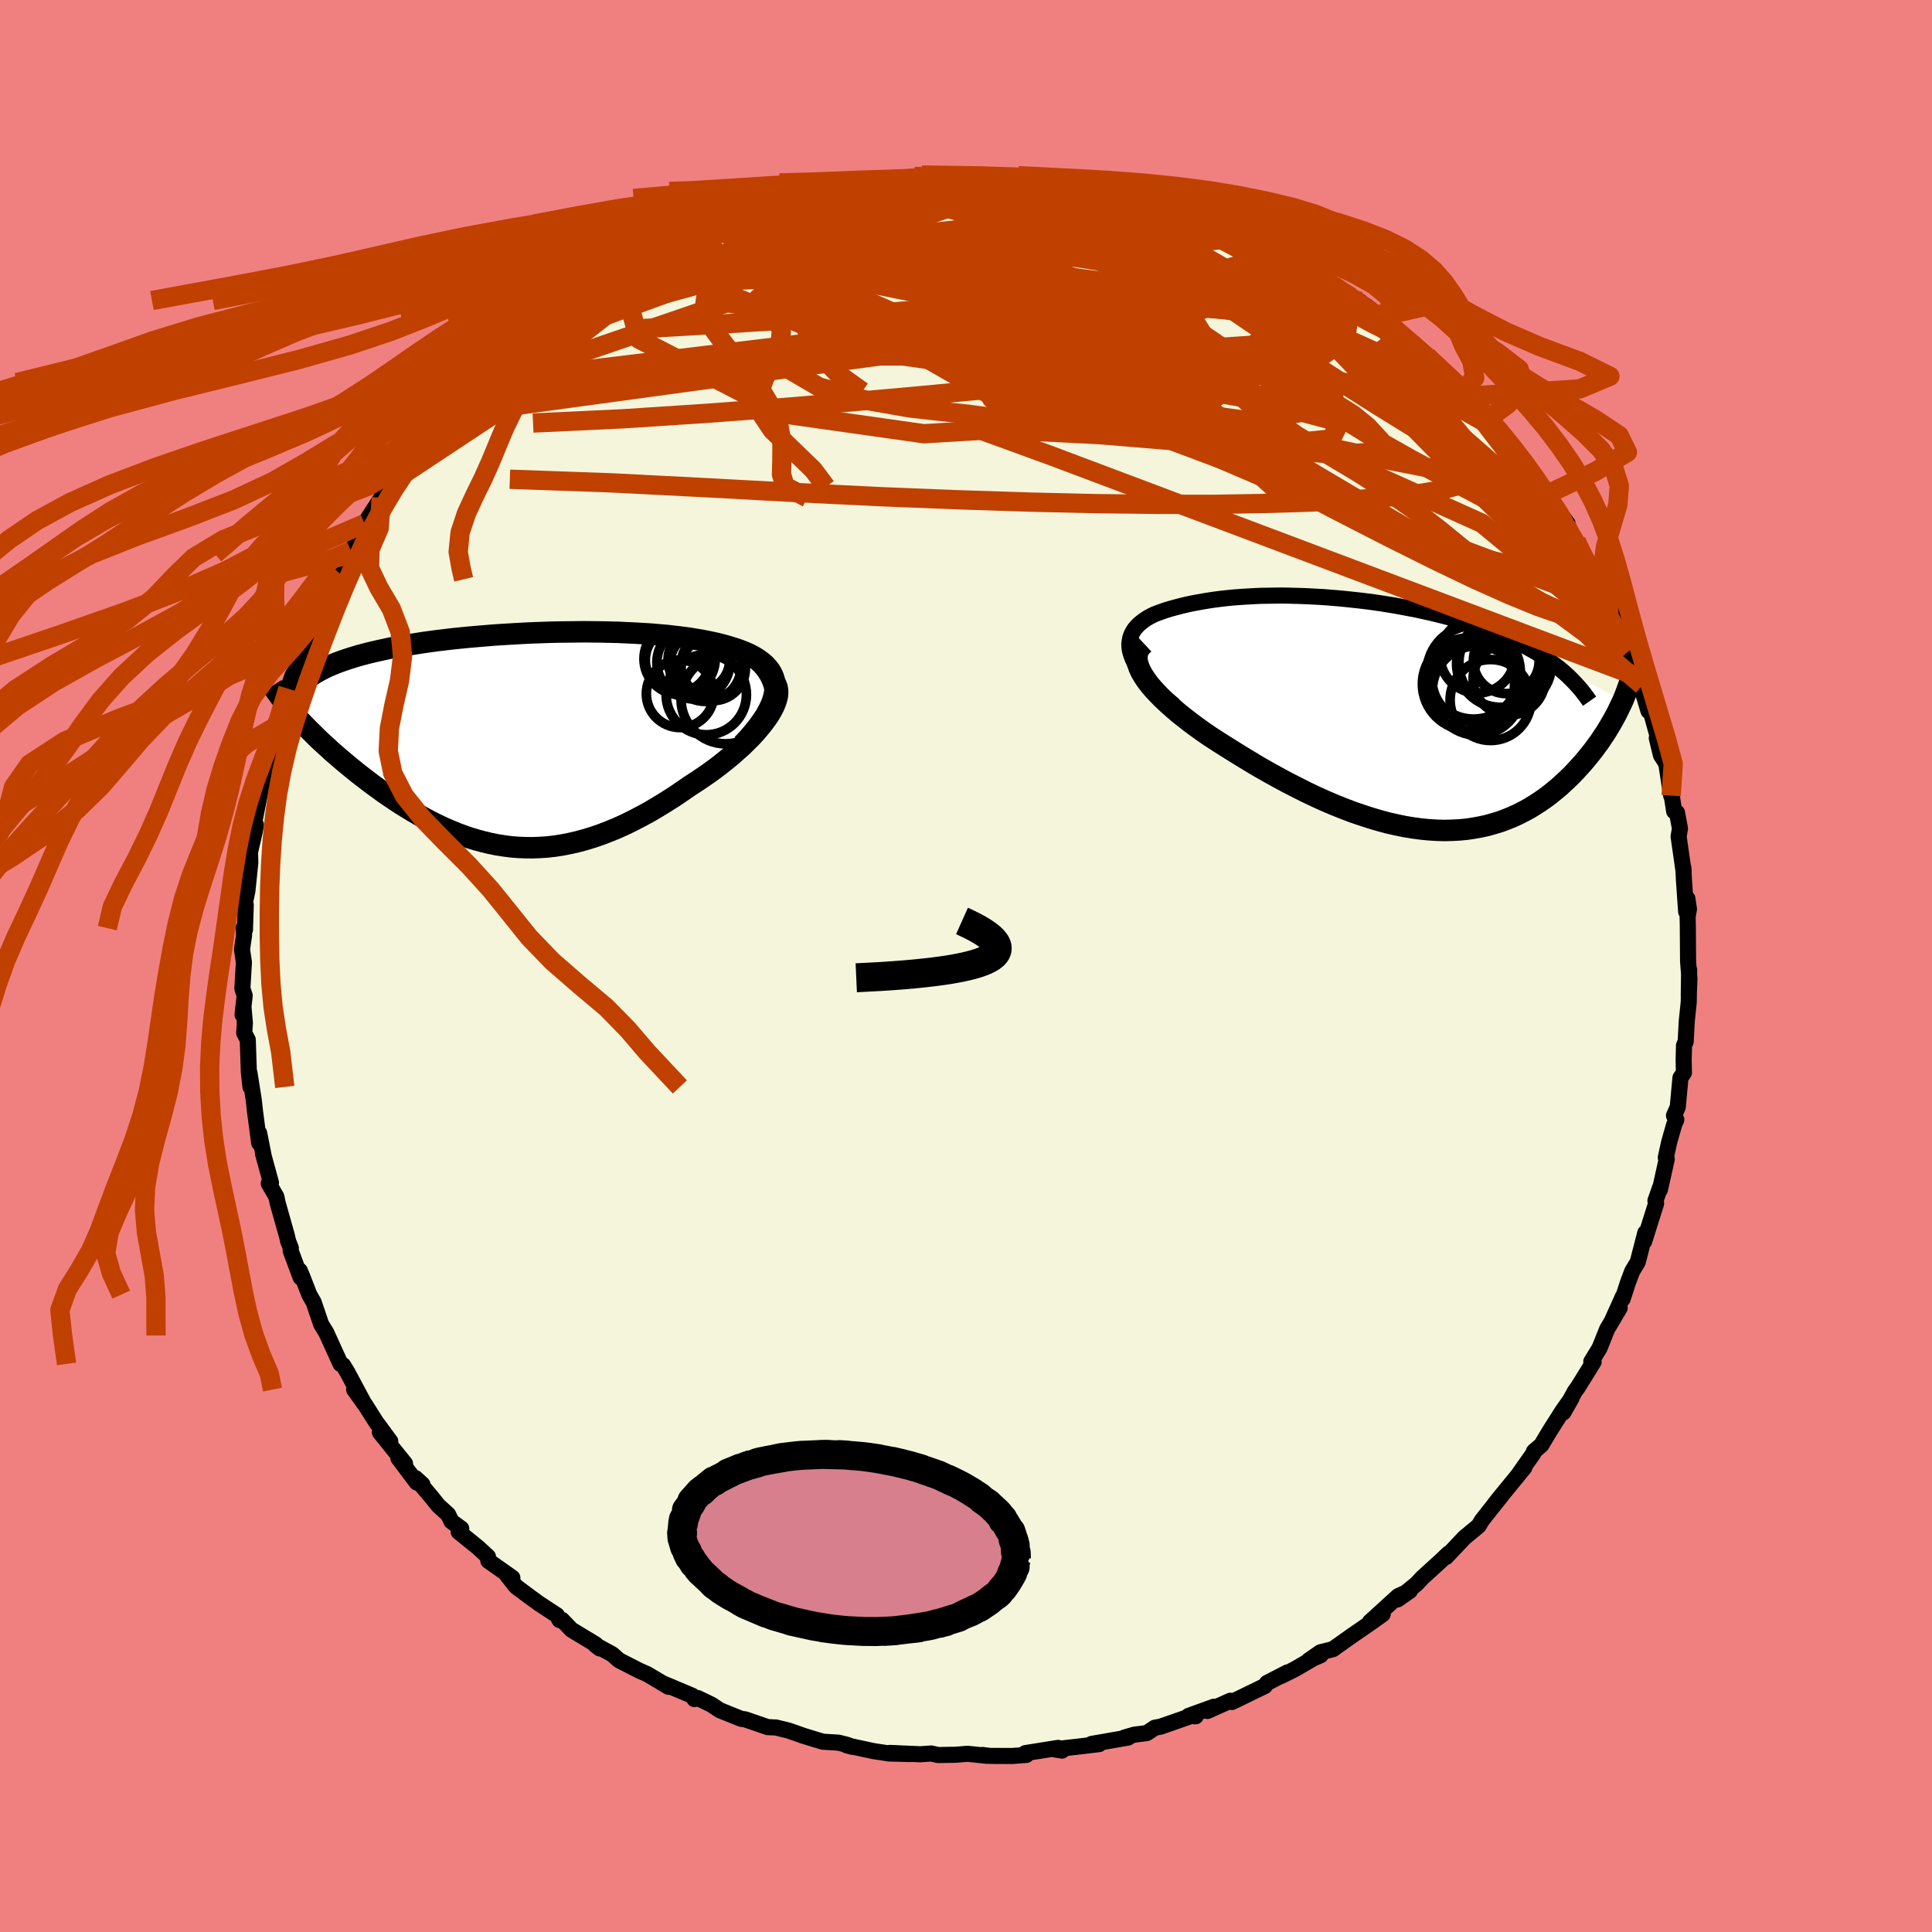 <svg xmlns="http://www.w3.org/2000/svg" width="500" height="500" viewBox="-100 -100 200 200"><defs><clipPath id="c"><path d="m26.02-4.86.03-.41-.02-.39-.06-.37-.11-.36-.15-.33-.19-.32-.23-.29-.26-.29-.3-.26-.33-.25-.36-.24-.39-.22-.42-.21-.45-.19-.47-.18-.56-.19-.58-.18-.62-.17-.64-.16-.66-.14-.69-.14-.71-.12-.73-.12-.75-.1-.77-.09-.78-.09-.81-.07-.81-.07-.83-.05-.84-.05-.85-.04-.86-.04-.87-.02-.87-.02-.88-.01-.88-.01-.89.01-.89.01-.88.01-.89.02-.88.03-.88.03-.87.04-.87.05-.86.05-.86.05-.84.06-.83.07-.83.07-.81.07-.8.08-.78.08-.77.09-.75.09-.74.1-.73.1-.7.11-.69.11-.67.11-.65.11-.63.12-.61.13-.6.13-.57.13-.55.13-.54.14-.52.14-.5.15-.48.15-.46.15-.45.16-.43.16-.41.17-.39.16-.38.18-.35.18-.34.18-.32.18-.29.19-1.72 4.21.31.35.33.35.34.35.35.36.37.36.37.37.39.38.4.37.42.38.42.39.44.38.45.39.46.39.47.39.48.39.49.4.51.39.52.4.53.4.55.4.55.4.57.39.58.39.59.39.6.37.61.37.62.36.63.35.63.34.65.32.65.31.67.29.67.28.67.25.69.24.7.21.7.19.71.17.72.15.72.11.74.1.74.06.74.03.76.01.76-.03.77-.05.78-.09.78-.12.8-.16.79-.18.81-.22.81-.25.82-.28.82-.32.83-.34.84-.38.83-.41.84-.44.85-.46.84-.5.85-.52.85-.54.84-.57.84-.58.65-.42.64-.43.62-.43.62-.45.59-.45.59-.47.56-.46.54-.48.53-.47.49-.48.48-.48.44-.48.41-.48.38-.47.34-.46"/></clipPath><clipPath id="b"><path d="m-25.83-6.06-.11-.39-.06-.38-.01-.36.04-.34.07-.33.11-.3.15-.29.18-.28.22-.26.24-.24.28-.23.3-.22.32-.21.35-.19.37-.18.51-.19.53-.19.55-.17.55-.15.57-.15.58-.14.6-.13.6-.11.61-.11.62-.1.63-.09.64-.08.65-.07.65-.06.67-.05.67-.04.68-.04.68-.03.69-.01.7-.01.71-.01.71.01.72.02.72.02.73.03.73.04.74.04.74.06.75.06.74.07.75.08.75.08.75.09.76.1.75.11.75.12.74.12.75.14.74.14.73.14.73.16.72.16.71.17.71.18.7.18.68.19.67.2.66.21.65.21.63.22.62.23.61.23.59.24.59.25.57.26.56.27.55.27.53.29.52.29.5.29.49.31.47.31.46.33.44.33 6.96 3.62-.19.41-.2.41-.2.42-.23.43-.23.42-.25.43-.26.44-.27.43-.29.43-.29.44-.32.43-.32.44-.34.43-.35.43-.36.43-.38.42-.39.43-.41.43-.43.42-.44.41-.45.41-.48.4-.48.39-.51.38-.52.36-.54.35-.55.34-.57.31-.59.3-.61.28-.62.25-.64.24-.66.2-.67.19-.69.15-.71.13-.73.11-.74.07-.76.04-.78.02-.79-.02-.81-.05-.82-.08-.84-.11-.85-.14-.87-.18-.89-.2-.89-.24-.91-.27-.92-.3-.94-.32-.94-.36-.95-.38-.96-.41-.97-.44-.97-.46-.97-.49-.98-.5-.98-.53-.98-.54-.98-.56-.97-.58-.97-.59-.95-.59-.75-.47-.74-.47-.72-.47-.7-.48-.68-.49-.66-.49-.63-.49-.61-.49-.58-.5-.55-.49-.51-.48-.48-.49-.44-.47-.4-.47-.35-.47"/></clipPath><filter id="a"><feTurbulence baseFrequency=".05" numOctaves="3" result="noise" type="noise"/><feDisplacementMap in="SourceGraphic" in2="noise" scale="2"/></filter></defs><rect width="100%" height="100%" x="-100" y="-100" fill="#F08080"/><path fill="beige" stroke="#000" stroke-linejoin="round" stroke-width="1.667" d="m74.89 1.33-.07 1.72.04-2.66-.04 3.32-.21 2.05-.11 2.08-.17.36-.04 1.48.03 1.37-.36.52-.28 3.04-.39.87.18.39.06.04-.22.51-.53 1.86-.34 1.56.1.15-.7 3.15.02-.23-.49 1.39.07.28-1.24 3.94.12-.9-.78 3.02-.58.97-.44 1.17-.54 1.67.02-.22-1.09 2.41.76-1.24-1.3 2.19-.78 1.95-.86 1.41.24.03-1.65 2.66-.28.38-1.2 2.2.84-1.48-.94 1.33-1.34 2.11-.84 1.41-.76.65-.08.24-1.46 2.07.54-.63-2.71 3.31-.46.6.84-1.05-1.43 1.8-.65.83-.33.55-1.45 1.2-1.91 2.02.25-.36-.82.78-1.87 1.7-.63.67-1.95 1.6 1.27-.89-1.21.55-2.93 2.67 1.33-.81-.95.69-2.42 1.67-1.78 1.27-1.29.32-1.2.83 1.21-.52.07-.15-2.79 1.62-1.35.67.63-.36-2.11 1.09-.23.32-3.4 1.65-.16-.13-2.38 1.06.67-.44-2.62.95.74.04-.16-.14-3.47 1.21-.6.11-.84.56-1.27.16-1.04.3h.39l-3.79.66.78.02-1.92.23-2.71.31.79.13-.4-.28-3.39.54.1.19-1.49.11-2.3-.01-.76-.1.45.09-2-.21-1.17.1-1.88.03-.7-.16-1.13.08-3.17-.14 2.13.12-2.19-.06-1.59-.24-2.79-.6.62.16-.64-.23-.84-.21-1.63-.1-2.06-.63-.58-.21-.92-.32-1.28-.31-.86-.04-2.32-.8-.43-.06-1.84-.74-.4-.17-.84-.56-1.41-.68-.34.11-.23-.35-3.09-1.3.64.38-2.2-1.31-.86-.38-2.07-1.06-.7-.62-1.74-.95.45.35-.43-.43-2.5-1.51-.98-1.02-.25.02-.28-.5-1.83-1.2-.99-.72-1.41-1.05-.92-1.16.54.25-2.49-1.76-.04-.43-1.02-.94-2.01-1.63.27-.33-1.01-.74-.35-.72-1.04-.95-.66-.83-1.68-1.99.72.66-.59-.2-1.9-2.53.69.57-2.61-3.24 1.08.93-1.48-2.01-1.12-1.77-1.14-1.57 1.04 1.45-1.74-3.25-.44-.72-.27-.14-1.34-2.94-.14-.31-.52-.84-.78-2.29-.45-.79-.74-1.9-.25-.59.09.71-1.03-2.76.02-.28-.27-.68-.15-.63-.95-3.37-.13-.63-.79-1.38.23-.08-.82-2.99.07.24-.47-2.38v1.02l-.42-3.18-.14-1.27-.45-2.83.11 1.48-.17-1.54-.11-3.34-.37-.71.07-1.01-.15-1.72-.09.84.22-1.98-.24-.72.16-2.72-.2-1.34.22-1.48-.06-.72.15.17.08-2.58-.15.09.32-1.53.3-2.92-.03-1.1.48-2.07.14-.76-.49.76.4-1.46.56-2.85.47-1.98.03-.6.35-1.15.2-.34-.16-.3.53-1.52.32-.83.84-3.1.26-.72.49-1.42.71-1.07.4-1.31.63-2.07.66-1.05.28-1.1 1-1.46.86-1.84.34-.61-.14-.12 1.25-1.89.06-.19-.01-.14.82-1.28.58-1.53 1.73-2.68-.06.56 1.29-2.04-.21.35.45-.79.62-.3.6-1.37 1.86-2.33.03.14 1.79-1.96-.09.01.84-.89 1.37-1.56.54-.83 1.21-.92.27-.48 1.15-1.1 2.48-2.22-.62.6-.09-.19 1.48-.93 2.68-2.31-1.44 1.15 1.85-1.61 1.62-1.05.91-.35.53-.66 2.57-1.77-1.29.72 1.04-.57 1.32-.8 1.52-.52 2.52-1.63 1.06-.24.74-.35-.56.09 1.77-1.08.49.02 1.25-.44 1.78-.7 1.36-.8.53-.09 2.36-.92.68-.34.95-.2-.89.55 2.41-.83 2.82-.74-.56.3.74-.18 2.55-.36-1.06.08 3.01-.71 1.01-.01h.81l.85-.19 1.83-.11.24-.11 2.36-.25.85-.15 2.45.23 1.85-.12h-.86l1.54-.04 1.15.19 2.88.31-1.15-.17 1.23-.1 1.14.11 2.33.5.88.26.88-.15 1.09.36.53.2.85-.15 2.78.63.49.2 1.68.46-.1.02 1.72.45 2.25.87 1.45.67-1.52-.67 1.72.53 1.92 1.01 1.68.69.21-.02-.23-.12 3.59 1.92-.98-.62 2.95 1.39.19.49.76.45.1-.1 1.91 1.04 1.46 1.01 2.39 1.35-2.03-1.02 2.67 1.49 1.44 1.12-.12.01 2.12 1.61.06.01.52.61.45.2 1.8 1.61 1.44 1.42 1.38 1.26.75.64v.41l1.28 1.4-.55-.96 2.02 2.36.62.48.48.67 2.45 3.26-.96-1.28.7.89.74 1 .77.92L60-48.76l.3.26 1.98 2.71-.49-.08.4.57.98 1.31.55 1.26.81 1.48.39.23 1.05 2.6.34.03.27.96.55 1.03.9 2.13.51 1.71-.11-.33.8 2 .78 1.83-.42-.88 1.06 3.54.17-.24.05.23.84 3.04-.2-.23.43 1.78.55.85.51 3.33V-18l.31 1.99.29.13.31 1.65-.14.83.52 3.64-.03-.42.06 1.27.23 3.29.13-1.35.16 1.08-.14.78.02.81.03 3.83.14 1.8-.07 1.72" filter="url(#a)"/><path fill="#fff" d="m-25.83-6.06-.11-.39-.06-.38-.01-.36.04-.34.07-.33.11-.3.15-.29.18-.28.22-.26.24-.24.28-.23.3-.22.32-.21.35-.19.37-.18.51-.19.53-.19.55-.17.55-.15.57-.15.58-.14.6-.13.6-.11.61-.11.62-.1.63-.09.64-.08.65-.07.65-.06.67-.05.67-.04.68-.04.68-.03.69-.01.7-.01.71-.01.71.01.72.02.72.02.73.03.73.04.74.04.74.06.75.06.74.07.75.08.75.08.75.09.76.1.75.11.75.12.74.12.75.14.74.14.73.14.73.16.72.16.71.17.71.18.7.18.68.19.67.2.66.21.65.21.63.22.62.23.61.23.59.24.59.25.57.26.56.27.55.27.53.29.52.29.5.29.49.31.47.31.46.33.44.33 6.96 3.62-.19.41-.2.41-.2.42-.23.43-.23.42-.25.43-.26.44-.27.43-.29.43-.29.44-.32.43-.32.44-.34.43-.35.43-.36.43-.38.42-.39.43-.41.43-.43.42-.44.41-.45.41-.48.4-.48.39-.51.38-.52.36-.54.35-.55.34-.57.31-.59.3-.61.28-.62.25-.64.24-.66.2-.67.19-.69.15-.71.13-.73.11-.74.07-.76.04-.78.02-.79-.02-.81-.05-.82-.08-.84-.11-.85-.14-.87-.18-.89-.2-.89-.24-.91-.27-.92-.3-.94-.32-.94-.36-.95-.38-.96-.41-.97-.44-.97-.46-.97-.49-.98-.5-.98-.53-.98-.54-.98-.56-.97-.58-.97-.59-.95-.59-.75-.47-.74-.47-.72-.47-.7-.48-.68-.49-.66-.49-.63-.49-.61-.49-.58-.5-.55-.49-.51-.48-.48-.49-.44-.47-.4-.47-.35-.47" filter="url(#a)" transform="translate(42.92 -26.16)"/><path fill="#fff" d="m26.02-4.86.03-.41-.02-.39-.06-.37-.11-.36-.15-.33-.19-.32-.23-.29-.26-.29-.3-.26-.33-.25-.36-.24-.39-.22-.42-.21-.45-.19-.47-.18-.56-.19-.58-.18-.62-.17-.64-.16-.66-.14-.69-.14-.71-.12-.73-.12-.75-.1-.77-.09-.78-.09-.81-.07-.81-.07-.83-.05-.84-.05-.85-.04-.86-.04-.87-.02-.87-.02-.88-.01-.88-.01-.89.01-.89.01-.88.01-.89.02-.88.03-.88.03-.87.04-.87.05-.86.05-.86.05-.84.06-.83.07-.83.07-.81.07-.8.08-.78.08-.77.09-.75.09-.74.1-.73.1-.7.11-.69.11-.67.11-.65.11-.63.12-.61.13-.6.13-.57.13-.55.13-.54.14-.52.14-.5.15-.48.15-.46.15-.45.16-.43.16-.41.17-.39.16-.38.18-.35.18-.34.18-.32.18-.29.19-1.72 4.21.31.35.33.35.34.35.35.36.37.36.37.37.39.38.4.37.42.38.42.39.44.38.45.39.46.39.47.39.48.39.49.4.51.39.52.4.53.4.55.4.55.4.57.39.58.39.59.39.6.37.61.37.62.36.63.35.63.34.65.32.65.31.67.29.67.28.67.25.69.24.7.21.7.19.71.17.72.15.72.11.74.1.74.06.74.03.76.01.76-.03.77-.05.78-.09.78-.12.8-.16.79-.18.81-.22.81-.25.82-.28.82-.32.83-.34.84-.38.83-.41.84-.44.85-.46.84-.5.85-.52.85-.54.84-.57.84-.58.65-.42.64-.43.62-.43.62-.45.59-.45.59-.47.56-.46.54-.48.53-.47.49-.48.48-.48.44-.48.41-.48.38-.47.34-.46" filter="url(#a)" transform="translate(-45.81 -23.55)"/><g fill="none" stroke="#000" transform="translate(42.92 -26.16)"><path stroke-linejoin="round" stroke-width="1.667" d="m-21.38-.83-.78-.63-.69-.61-.61-.59-.54-.55-.46-.54-.4-.5-.33-.49-.27-.46-.21-.44-.16-.42-.11-.39-.06-.38-.01-.36.04-.34.07-.33.11-.3.15-.29.18-.28.22-.26.24-.24.28-.23.3-.22.32-.21.35-.19.37-.18.51-.19.53-.19.55-.17.55-.15.57-.15.58-.14.6-.13.6-.11.61-.11.62-.1.63-.09.64-.08.65-.07.65-.06.67-.05.67-.04.68-.04.68-.03.69-.01.7-.01.71-.01.71.01.72.02.72.02.73.03.73.04.74.04.74.06.75.06.74.07.75.08.75.08.75.09.76.1.75.11.75.12.74.12.75.14.74.14.73.14.73.16.72.16.71.17.71.18.7.18.68.19.67.2.66.21.65.21.63.22.62.23.61.23.59.24.59.25.57.26.56.27.55.27.53.29.52.29.5.29.49.31.47.31.46.33.44.33.43.33.41.35.39.35.37.36.36.37.34.37.33.38.31.39.29.39.28.4" filter="url(#a)"/><path stroke-linejoin="round" stroke-width="2.222" d="m-24.49-7.21-.31.29-.22.31-.14.33-.06.35v.38l.07.39.14.42.19.42.25.44.3.45.35.47.4.47.44.47.48.49.51.48.55.49.58.5.61.49.63.49.66.49.68.49.7.48.72.47.74.47.75.47.95.59.97.59.97.58.98.56.98.54.98.53.98.5.97.49.97.46.97.44.96.41.95.38.94.36.94.32.92.3.91.27.89.24.89.2.87.18.85.14.84.11.82.08.81.05.79.02.78-.02.76-.04.74-.07.73-.11.71-.13.69-.15.67-.19.66-.2.64-.24.62-.25.61-.28.59-.3.57-.31.55-.34.54-.35.52-.36.51-.38.48-.39.48-.4.45-.41.44-.41.43-.42.41-.43.39-.43.38-.42.36-.43.35-.43.34-.43.32-.44.32-.43.29-.44.29-.43.27-.43.26-.44.25-.43.23-.42.23-.43.2-.42.2-.41.19-.41.17-.41.16-.4.14-.4.14-.38.12-.39.12-.37.1-.37.09-.37.08-.35.07-.35" filter="url(#a)"/><circle cx="11.385" cy="-1.376" r="4.192" clip-path="url(#b)" filter="url(#a)"/><circle cx="9.095" cy="-3.026" r="4.768" clip-path="url(#b)" filter="url(#a)"/><circle cx="12.915" cy="-5.201" r="4.808" clip-path="url(#b)" filter="url(#a)"/><circle cx="9.63" cy="-4.236" r="4.836" clip-path="url(#b)" filter="url(#a)"/><circle cx="12.38" cy="-5.136" r="4.516" clip-path="url(#b)" filter="url(#a)"/><circle cx="9.68" cy="-3.531" r="4.364" clip-path="url(#b)" filter="url(#a)"/><circle cx="10.03" cy="-5.971" r="3.872" clip-path="url(#b)" filter="url(#a)"/><circle cx="13.01" cy="-5.441" r="3.404" clip-path="url(#b)" filter="url(#a)"/><circle cx="13.305" cy="-3.536" r="3.728" clip-path="url(#b)" filter="url(#a)"/><circle cx="9.985" cy="-2.366" r="4.626" clip-path="url(#b)" filter="url(#a)"/></g><g fill="none" stroke="#000" transform="translate(-45.81 -23.55)"><path stroke-linejoin="round" stroke-width="2.222" d="m22.66.62.63-.67.55-.64.48-.61.42-.59.36-.55.29-.54.24-.5.18-.48.13-.46.08-.44.03-.41-.02-.39-.06-.37-.11-.36-.15-.33-.19-.32-.23-.29-.26-.29-.3-.26-.33-.25-.36-.24-.39-.22-.42-.21-.45-.19-.47-.18-.56-.19-.58-.18-.62-.17-.64-.16-.66-.14-.69-.14-.71-.12-.73-.12-.75-.1-.77-.09-.78-.09-.81-.07-.81-.07-.83-.05-.84-.05-.85-.04-.86-.04-.87-.02-.87-.02-.88-.01-.88-.01-.89.01-.89.01-.88.01-.89.02-.88.03-.88.03-.87.04-.87.05-.86.05-.86.05-.84.06-.83.07-.83.07-.81.07-.8.08-.78.08-.77.09-.75.09-.74.1-.73.1-.7.11-.69.11-.67.11-.65.11-.63.12-.61.13-.6.13-.57.13-.55.13-.54.14-.52.14-.5.15-.48.15-.46.15-.45.16-.43.16-.41.17-.39.16-.38.18-.35.18-.34.18-.32.18-.29.19-.29.19-.26.2-.24.2-.23.2-.21.21-.19.21-.17.22-.16.21-.14.22-.13.23" filter="url(#a)"/><path stroke-linejoin="round" stroke-width="2.222" d="m25.96-5.87.18.28.12.31.05.34v.36l-.07.38-.12.4-.17.42-.22.44-.26.44-.31.46-.34.46-.38.47-.41.48-.44.48-.48.48-.49.48-.53.47-.54.48-.56.46-.59.47-.59.45-.62.45-.62.43-.64.43-.65.42-.84.58-.84.57-.85.54-.85.52-.84.5-.85.46-.84.44-.83.41-.84.38-.83.34-.82.32-.82.28-.81.25-.81.22-.79.18-.8.16-.78.12-.78.09-.77.05-.76.03-.76-.01-.74-.03-.74-.06-.74-.1-.72-.11-.72-.15-.71-.17-.7-.19-.7-.21-.69-.24-.67-.25-.67-.28-.67-.29-.65-.31-.65-.32-.63-.34-.63-.35-.62-.36-.61-.37-.6-.37-.59-.39-.58-.39-.57-.39-.55-.4-.55-.4-.53-.4-.52-.4-.51-.39-.49-.4-.48-.39-.47-.39-.46-.39-.45-.39-.44-.38-.42-.39-.42-.38-.4-.37-.39-.38-.37-.37-.37-.36-.35-.36-.34-.35-.33-.35-.31-.35-.3-.33-.29-.33-.27-.33-.26-.32-.25-.31-.23-.31-.22-.3-.21-.29-.2-.29-.18-.28" filter="url(#a)"/><circle cx="16.213" cy="-4.628" r="3.494" clip-path="url(#c)" filter="url(#a)"/><circle cx="16.163" cy="-8.243" r="3.69" clip-path="url(#c)" filter="url(#a)"/><circle cx="20.928" cy="-4.068" r="4.618" clip-path="url(#c)" filter="url(#a)"/><circle cx="19.593" cy="-7.588" r="3.3" clip-path="url(#c)" filter="url(#a)"/><circle cx="18.158" cy="-8.153" r="3.196" clip-path="url(#c)" filter="url(#a)"/><circle cx="18.923" cy="-4.543" r="4.158" clip-path="url(#c)" filter="url(#a)"/><circle cx="18.838" cy="-7.553" r="3.716" clip-path="url(#c)" filter="url(#a)"/><circle cx="19.633" cy="-7.258" r="3.34" clip-path="url(#c)" filter="url(#a)"/><circle cx="15.958" cy="-8.133" r="3.348" clip-path="url(#c)" filter="url(#a)"/><circle cx="17.593" cy="-7.878" r="3.782" clip-path="url(#c)" filter="url(#a)"/></g><g fill="none" stroke="#C04000" stroke-linejoin="round" stroke-width="2"><path d="m28.45-75.59.37.13.97.52 1.32.74 1.42.83 1.39.84 1.34.84 1.31.84 1.31.84 1.31.84 1.25.81 1.15.74.99.64.8.51.6.37.4.24.2.11v-.03l-.25-.2-.52-.41-.89-.66-1.49-1.05M.04-81.65l.96-.06.39.04.3.14.13.23-.22.29-.67.36-1.1.44-1.53.54-2.02.66-2.65.8-3.42.96-4.28 1.12-5.09 1.29-5.74 1.37-6.09 1.3m45.37-8.28 1.76.49.66.39-.03.4-.55.46-1.07.53-1.71.58-2.48.63-3.34.7-4.18.79-5 .89-5.81.95-6.65.97-7.57 1.03-8.65 1.27" filter="url(#a)"/><path d="m42.76-67.2 1.41 1.08.84.7.81.7.95.84 1.04.94 1.04.97.91.87.73.72.51.53.31.34.13.17-.05.02-.22-.13-.42-.29-.65-.52-.94-.78-1.29-1.11-1.65-1.43-2.02-1.75-2.16-1.92m-69.08-8.87 1.57-.66 1.39-.59 1.35-.52 1.28-.45 1.19-.37 1.12-.31 1.08-.28 1.07-.25 1-.23.91-.2.76-.16.62-.12.44-.08.26-.04.05.02-.2.08-.44.14-.71.21-1 .28-1.34.39-1.76.53-2.23.69-2.8.86m89.74 38.79.19.89-.05.86-.44.63-.92.27-1.43-.12-1.94-.49-2.47-.85-3.01-1.23-3.58-1.6-4.17-2-4.79-2.39-5.42-2.78-6.06-3.17-6.7-3.6-7.34-4.04-8.04-4.51-8.87-5.01-10.03-5.42" filter="url(#a)"/><path d="m47.71-63.16 1.11 1.14.5.73-.13.32-.73-.02-1.25-.3-1.75-.53-2.26-.76-2.83-1-3.5-1.3-4.27-1.7-5.09-2.16-5.9-2.63-6.72-3.04-7.82-3.46" filter="url(#a)"/><path d="m38.77-69.82 2.1 1.3 1.55 1.14 1.31 1.08 1.23 1.07 1.18 1.06 1.18 1.07 1.19 1.1 1.17 1.08 1.05.95.79.73.47.43.13.13-.14-.13-.34-.4m-87.47-12.76 1.63-.74 1.5-.75 1.05-.53.64-.32.39-.2.24-.09.11.02-.08.17-.37.35-.75.57-1.2.82-1.71 1.13-2.3 1.49-3.01 1.9-3.65 2.28m32.98-15.19.99-.01 1.16-.04 1.36-.05 1.56-.06 1.72-.06 1.81-.03 1.81-.01h1.74l1.59.03 1.41.04 1.23.04 1.04.05.87.04.66.02.43.01.17-.01-.15-.05-.51-.07-.83-.09-.87-.05m6.17.86.82.19 1.4.32 1.63.47 1.68.58 1.7.66 1.72.72 1.75.77 1.74.79 1.7.79 1.62.76 1.55.72 1.48.69 1.4.65 1.31.61 1.19.56 1.05.49.86.4.63.27.38.14.12.01-.1-.12-.5-.35" filter="url(#a)"/><path d="m14.38-80.45 2.09.57 1.66.6 1.66.72 1.83.88 2.01 1.01 2.1 1.09 2.11 1.12 2.1 1.14 2.11 1.17 2.12 1.2 2.12 1.2 2.04 1.16 1.91 1.07 1.68.92 1.38.69.98.42.62.19m-74.89-9.41.27-.22 1.15-.43 1.6-.46 1.9-.51 2.11-.53 2.23-.55 2.28-.52 2.26-.48 2.21-.42 2.17-.36 2.13-.33 2.1-.32 2-.3 1.85-.3 1.65-.28 1.48-.24 1.33-.2 1.13-.19.65-.21" filter="url(#a)"/><path d="m-5.86-81.37.93-.11 1.66-.07 1.93.03 1.98.09 1.89.12 1.8.16 1.75.17 1.69.18 1.59.16 1.41.13 1.22.1 1 .07.75.04.37.01-.1-.05-.48-.07" filter="url(#a)"/><path d="m-5.86-81.37.7-.11.98-.03.79.11.35.26-.21.38-.76.53-1.28.67-1.8.83-2.39 1.01-3.04 1.21-3.74 1.43-4.43 1.65-5.11 1.89-5.92 2.17-7.03 2.56" filter="url(#a)"/><path d="m1.03-81.77 1.28.06.93.19.41.24-.14.3-.59.4-1.02.54-1.49.69-2.04.81-2.66.94-3.34 1.07-4.06 1.24-4.83 1.45-5.63 1.68-6.5 1.89-7.2 1.95" filter="url(#a)"/><path d="m-5.86-81.37 1.02-.02 1.95.21 2.42.48 2.67.7 2.81.89 2.95 1.06 3.12 1.19 3.31 1.32 3.49 1.43 3.63 1.54 3.75 1.61 3.84 1.66 3.88 1.66 3.83 1.63 3.74 1.61 3.66 1.65 3.64 1.76m-78.4-13.63 1.28-.68.96-.37.86-.28.72-.22.5-.08.19.09-.19.31-.59.56-1.02.83-1.44 1.1-1.87 1.39-2.33 1.69-2.88 2.01-3.47 2.38-4.13 2.8-4.82 3.26" filter="url(#a)"/><path d="m-37.15-71.17 1.57-.69 2.08-.64 2.29-.47 2.34-.26 2.41-.08 2.6.04 2.89.14 3.2.18 3.51.23 3.77.26 3.97.3 4.1.36 4.2.43 4.27.52 4.34.6 4.41.66 4.46.66 4.44.62 4.34.53 4.19.46 4.1.44 4.18.56m-76.34-5.65 1.79-.76 1.97-.84 1.84-.7 1.76-.6 1.81-.58 1.98-.59 2.18-.62 2.32-.66 2.39-.68 2.36-.67 2.25-.63 2.03-.57 1.71-.49 1.28-.39.87-.28.62-.2" filter="url(#a)"/><path d="m-34.31-72.49 1.93-1.11 1.26-.63.96-.45.93-.44 1.02-.45 1.13-.49 1.2-.49 1.22-.5 1.14-.47 1.02-.42.84-.33.64-.24.42-.14.19-.03-.06.08-.32.2-.62.3-.95.41-1.26.52-1.5.6-1.69.67-1.8.74m30.5-6.61.08.05 1.17.18 1.65.27 1.77.32 1.81.35 1.88.39 1.97.43 2.01.46 1.99.47 1.88.45 1.74.41 1.55.35 1.38.3 1.19.26.98.22.64.14.06-.07M56.62-53.5l.42.78-.06.69-.59.56-1.18.39-1.85.12-2.58-.18-3.36-.51-4.17-.81-4.97-1.07-5.79-1.33-6.63-1.61-7.46-1.93-8.31-2.3-9.13-2.71-9.94-3.14-10.84-3.58" filter="url(#a)"/><path d="m57.58-52.22-.42-.54.13.25.27.54.25.61.09.55-.13.38-.4.15-.7-.09-1-.33-1.3-.57-1.62-.8-1.95-1.05-2.31-1.33-2.71-1.62L42.66-58l-3.55-2.25-3.96-2.56-4.35-2.89-4.77-3.25-5.27-3.66-5.94-4.14M40.8-68.8l-.44-.11 1.01.8 1.35 1.08 1.35 1.15 1.29 1.13 1.24 1.1 1.2 1.1 1.2 1.12 1.18 1.09 1.07.98.83.75.48.43.12.09-.2-.19-.41-.37" filter="url(#a)"/><path d="m-27.04-76.12 1.75-.58 2-.36 2.35-.18 2.67.02 2.96.2 3.25.36 3.57.47 3.9.55 4.15.58 4.33.61 4.44.64 4.57.69 4.7.75 4.84.82 4.89.86 4.86.86 4.75.83" filter="url(#a)"/><path d="m66.31-38.39.21.89.02.86-.34.64-.76.27-1.2-.12-1.65-.51-2.12-.87-2.62-1.26-3.14-1.66-3.7-2.07-4.3-2.47-4.93-2.88-5.57-3.3-6.2-3.72-6.82-4.18-7.44-4.67-8.06-5.24L-1-74.55" filter="url(#a)"/><path d="m55.13-55.48 1.18 1.77.05.63-.35.51-.63.62-.92.71-1.29.72-1.72.66-2.2.57-2.69.45-3.18.34-3.67.27-4.16.21-4.68.14-5.2.09h-5.75l-6.32-.07-6.88-.16-7.45-.24-8.03-.32-8.62-.42-9.26-.5-9.94-.51-10.64-.38M13-80.5l.77.15 1.25.21 1.4.29 1.33.33 1.23.34 1.13.35 1.03.34.88.3.69.25.47.19.24.13.02.06h-.25l-.55-.09-.88-.17-1.2-.25-1.51-.35-1.87-.46-2.33-.6-2.99-.83m-26.72.24 1.61-.25 1.27-.22 1.4-.2 1.46-.17 1.48-.13 1.48-.11 1.49-.1 1.52-.09 1.5-.08 1.43-.07 1.3-.04 1.11-.03.9-.01h1.16l.25.01h.02l-.24-.01h-.5l-.81-.01H1.74l-1.79-.01-2.41.01m40.87 11.43 1.07.7.28.45.17.57-.05.64-.39.64-.79.6-1.19.6-1.56.61-1.93.66-2.3.71-2.73.73-3.19.71-3.7.65-4.24.59-4.77.54-5.29.53-5.82.55-6.35.6-6.91.62-7.5.63-8.12.61-8.72.57-9.2.43M-40-68.89l1.28-.75 2.04-.54 2.63-.27 3.4-.2 4.23-.21 4.95-.23 5.5-.17 5.91-.04 6.22.09 6.51.21 6.8.24 7.09.24 7.34.22 7.74.36" filter="url(#a)"/><path d="m38.41-70.15 1.26.78.85.67 1.13.91 1.31 1.08 1.33 1.16 1.3 1.15 1.25 1.14 1.21 1.12 1.2 1.12 1.17 1.09 1.1 1.03.97.92.76.73.49.45.19.14-.1-.19-.39-.45-.57-.6m-83.42-16.72 1.33-.71 1.11-.45 1.11-.43 1.1-.44.98-.4.81-.3.53-.17.23-.01-.09.16-.38.31-.63.45-.91.58-1.25.76-1.69.96-2.18 1.19-2.71 1.45-3.22 1.67-3.51 1.77m-.99-.31.91-.52 1.06-.74 1.04-.72 1-.64 1.07-.62 1.15-.63 1.19-.63 1.08-.56.84-.43.51-.26.1-.06-.31.16-.73.39-1.12.59-1.4.74-1.44.73m27.42-9.33 1.1-.15 1.34-.11 1.52-.1 1.66-.06 1.71-.02H.45l1.54.03 1.4.05 1.28.06 1.15.06 1.03.06.89.06.74.05.57.04.37.03.12.01-.16-.01-.44-.04-.72-.05-1.03-.08-1.47-.14-2.06-.19m7.37.86.81.01.71.14.65.18.6.21.45.25.21.28-.11.31-.42.33-.76.34-1.16.36-1.58.36-2.05.39-2.53.41-3 .43-3.48.46-3.98.45-4.45.43-4.88.41-5.31.36-5.84.28m90.01 33.3.71 1.64.37.81.18.58.03.46-.17.24-.42-.1-.7-.5-.98-.92-1.29-1.35-1.59-1.8-1.95-2.3-2.34-2.84-2.79-3.42-3.23-4-3.6-4.55-3.89-5.08M28.45-75.59l.28.07.7.34.88.45.77.42.51.32.14.17-.23.01-.6-.14-.98-.3-1.44-.46-2.05-.69-2.73-.95-3.35-1.19L16.49-79" filter="url(#a)"/><path d="m-30.55-74.62 1.48-.72 1.53-.48 1.82-.5 2.07-.55 2.21-.57 2.29-.54 2.3-.5 2.27-.43 2.22-.38 2.18-.35 2.12-.35 2.03-.33 1.91-.3 1.74-.27 1.49-.23 1.12-.24.64-.25m36.08 10.45 1.26.86.6.51.1.3-.24.21-.6.13-1.08-.02-1.64-.21-2.28-.41-2.94-.61-3.58-.76-4.23-.92-4.91-1.12-5.68-1.4-6.51-1.75-7.36-2.17m-38.77 9.98.83-.47.84-.62.68-.51.48-.33.38-.18.31-.06.18.07-.11.29-.57.61-1.16 1-1.75 1.42-2.29 1.81-2.77 2.21-3.36 2.73" filter="url(#a)"/><path d="m-30.73-74.36.5-.28.64-.37.93-.45 1.12-.49 1.21-.5 1.19-.5 1.07-.44.83-.35.5-.2.09-.01-.34.18-.77.35-1.13.49-1.47.62-1.83.8M62.19-45.3l.71 1.18.34.99.04.8-.27.59-.59.4-.92.22-1.28.04-1.62-.12-1.99-.3-2.38-.51-2.77-.75-3.18-1-3.61-1.26-4.04-1.53-4.5-1.8-4.95-2.06-5.41-2.33-5.86-2.61-6.34-2.86-6.86-3.1-7.44-3.33-8.05-3.56-8.71-3.84" filter="url(#a)"/><path d="m62.28-45.79-.14.18.29.61.46.81.46.84.38.75.27.62.13.44-.02.26-.19.06-.37-.16-.58-.41-.82-.7-1.06-1.03-1.3-1.36-1.53-1.7-1.76-2.05-2.04-2.43-2.35-2.84-2.72-3.3-3.09-3.74-3.24-4.07m-14.4-10.6.55.37.73.62.3.59-.21.55-.75.5-1.27.49-1.76.51-2.27.54-2.81.56-3.41.56-4.03.53-4.7.54-5.4.54-6.15.58-6.96.59-7.77.58-8.5.53-9.22.53m86.98 6.91 1.5 1.71 1.08 1.26.95 1.17.82 1.06.71.92.63.83.59.79.54.75.48.68.37.56.22.37.04.14-.17-.12-.4-.41-.61-.69-.85-.98-1.06-1.27-1.26-1.55-1.44-1.87-1.66-2.24" filter="url(#a)"/><path d="m51.28-59.84.31.57.53.61.63.65.68.73.64.72.49.61.25.38-.03.09-.33-.21-.57-.46-.81-.68-1.06-.94-1.38-1.27-1.83-1.72-2.4-2.27L43.21-66m13.41 12.5.64.84.57.83.48.79.31.67.08.47-.2.2-.51-.09-.82-.39-1.13-.67-1.46-.96-1.82-1.28-2.19-1.62-2.6-2.01-3.07-2.43-3.57-2.88-4.03-3.31-4.37-3.69-4.54-4.05m-10.74-6.54 1.19.34 1.06.34 1.17.4 1.12.4.94.35.79.31.68.28.57.27.43.23.25.2.04.14-.17.09-.43.03-.72-.06-1.04-.15-1.4-.26-1.74-.37-2.07-.45-2.39-.56-2.81-.67-3.39-.86-4.07-1.04m-23.52 1.21 1.78-.4 1.14-.17 1.21-.14 1.39-.18 1.52-.19 1.59-.2 1.58-.18 1.52-.16 1.43-.14 1.34-.13 1.23-.11 1.09-.1.89-.08.62-.06.28-.03-.13-.02H0l-1.18.02-1.78.07" filter="url(#a)"/><path d="m60.3-48.5 1.13 1.7.46.85.32.66.28.64.22.57.1.46-.05.29-.24.07-.46-.16-.69-.39-.93-.65-1.19-.91-1.46-1.22-1.78-1.57-2.08-1.93-2.39-2.31-2.69-2.69-3-3.09-3.38-3.53-3.82-3.99-4.42-4.51M-5.62-81.48l1.96-.16 1.88-.01 1.87.07 1.75.11 1.67.14 1.66.16 1.64.17 1.56.16 1.43.14 1.25.11 1.08.09.85.07.52.04.12-.01-.27-.06-.54-.12m-49.96 9.41 1.39-.74 1.52-.77 1.35-.67 1.02-.51.72-.35.53-.23.43-.15.37-.08h.29l.19.09.02.21-.21.36-.48.55-.79.75-1.11.97-1.42 1.19-1.72 1.41-2.03 1.63-2.37 1.85-2.73 2.07-3.13 2.3-3.55 2.55-4.07 2.92" filter="url(#a)"/><path d="m63.17-43.99.54 1.15.49.97.35.79.2.6v.41l-.2.21-.4.02-.62-.21-.88-.48-1.15-.81-1.44-1.15L58.32-44l-2.03-1.88-2.37-2.28-2.72-2.7-3.11-3.13-3.52-3.58-3.89-4-4.19-4.42L32-70.83m13.46 5.86.89.7 1.35 1.25 1.41 1.38 1.29 1.32 1.12 1.19.97 1.06.85.94.78.85.72.77.63.69.5.55.29.33v-.02l-.35-.44-.74-.9L54-56.67M1.03-81.77l1.49.06 1.54.14 1.42.15 1.32.14 1.32.15 1.35.18 1.33.18 1.2.18 1.01.14.76.11.52.07.27.03-.28-.03-.67-.09-1.15-.18-1.8-.33M-38.19-70.6l1.22-.63 1.66-.78 1.93-.85 1.98-.84 1.87-.76 1.75-.68 1.66-.63 1.64-.61 1.65-.6 1.64-.6 1.61-.58 1.49-.55 1.3-.48 1.04-.4.7-.28.35-.14v-.02l-.32.04" filter="url(#a)"/><path d="m-50.29-60.4 47.61-5.73 28.28 2.55 11.12.52 2.01-1.42-1.29-1.76-1.97-.96-1.7.41-.81 1.85.38 2.69.92 2.36-.24.66L31-61.01l-6.04-4.07-7.67-5.49-7.68-5.42L.3-79.11l-21.31.48" filter="url(#a)"/><path d="m68.54-32.56-3.02-3.25-12.11-10.02-20.06-9.02-22.16-5.8-17.69-2.5-9.72.01-2.03 1.42 3.02 1.77 4.9 1.39 4.57.8 3.43.38 2.63.27 2.67.37 3.32.52 3.86.42 3.66-.14 2.54-1.16.62-2.25-1.94-2.84-4.27-2.71-3.49-2.34 4.5-1.81 18.25 1.33 24.63 11.57" filter="url(#a)"/><path d="m-35.83-71.97 1.96 7.07 14.97 7.74 14.54 2.06 10.06-.6 7.65-.38 5.42.01 2.2-.5-.4-1.4-.65-1.89 1.03-1.74 2.42-1.43 1.69-1.45-1.13-1.86-4.35-2.23-5.98-2.04-4.99-1.36-1.42-.73 3.86-.69 8.16-.96 7.1-.84 5.71 1.38" filter="url(#a)"/><path d="m34.18-72.55-12.53 5.9-8.36 3.39 7.68 4.88 10.24 5.34 3.87 2.92-3.33-.46-7.49-2.79L15.44-57l-8.93-3.64-8.69-3.46-7.94-3.15-6.12-2.56-2.81-1.64 1.85-.57 6.9.31L.05-71l9.69.42 3.58-.4-4.94-.64-4.12.9 34.51.9" filter="url(#a)"/><path d="m-15.04-80.19 25.38 2.45 11.88 3.49 8.73 5.71 4 5.9-1.64 4.3-4.58 1.82-3.35-.45.07-1.59 2.13-1.54.54-1.14-3.92-1.51-7.49-2.76-5.21-3.48 5.18-1.72 17.66 3.44 20.79 11.79" filter="url(#a)"/><path d="M66.58-37.43 3.69-60.97l-22.39-8.56-2.75-3.66 6.35-.97 9.75 1.29 9.67 2.61 7.77 2.7 5.34 1.96 2.89.81.49-.51-1.42-1.77-1.73-2.45.12-2.13 2.67-.97 2.54-.01-4.15-.35L-.08-74.3l-36.82 2.98" filter="url(#a)"/><path d="M69.59-29.94 8.71-52.86l-7.66-2.79 12.73.64 14.63 1.21 9.92.84 4.27-.25.3-1.2-1.35-1.46-1.48-1.2-1.55-.98-2.63-1.18-4.81-1.8-7.12-2.52-8.22-2.95-7.32-2.9-4.78-2.31-1.95-1.14-.37.55-1.28 2.32-5.38 2.99-11.06.8-10.83-4.39-1.06-5.1" filter="url(#a)"/><path d="m-51.5-59.48 26.75-9.18 22.31 3.34 20.1 4.5 11.59 2.08 1.97-.23-3.79-.67-3.68.87.62 2.88 4.71 3.33 4.61 1.15-.08-2.77-6.2-5.82-11.09-5.24-17.02-.85-27.39 3.71-23.95 3.73" filter="url(#a)"/><path d="M62.19-45.3 46.87-58.68l-9.96-2.24-12.59-.44-16.01-2.05-14.98-2.73-10.41-2.07-4.43-.91 1.58.12 6.49.83 8.67 1.19 7.24 1.28 3.9 1.37 1.85 1.49-.09.73-13.95-1.47-47.59 6.49" filter="url(#a)"/><path d="m-29.99-74.71 50.63 10.24 13.99 3.18 3.45 2.22-.37 1.5-3.63-.13-5.21-1.22-4.24-1.24-1.91-.91-.25-.96-.26-1.5-1.45-2.08-2.83-2.25-3.78-1.82-4.34-.94-4.37.17-3.12 1.19-.09 1.78 3.47 1.39 4.53-.21 2.95-2.28 8.11-1.45 29.24 9.55" filter="url(#a)"/><path d="m-59.06-50.39 13.27-8.78L-27-62.4l19.22-2.83 11.81-2.62 4.66-2 .64-1.2-1.39-.66-2.74-.56-3.42-.63-3.08-.42-1.78.28-.21 1.41 1 2.66 1.6 3.61 1.75 3.77 1.61 2.87 1.4 1.04 1.84-1.08 4.04-2.47 8.38-2.27 11.27-.76 2.87-1.49-29.9-16.06" filter="url(#a)"/><path d="m34.18-72.55-7.08 3.11-13.11-1.05-10.71.02-7.8 2.51-.62 4.46 8.41 4.82 13.91 3.55 13.1 1.34 7.54-.77.87-1.73-3.91-1.04-5.1.99-1.71 3.28 4.2 3.81-1.24-2.41-46.53-28.23" filter="url(#a)"/><path d="m-3.26-81.73-4.04.31-3.87.29-2.8.33-2.27.38-2.13.45-2.22.5-2.52.58-3.02.67-3.62.76-4.15.84-4.49.92-4.61 1.01-4.55 1.08-4.35 1.17-4.15 1.24-4 1.31-3.97 1.37-4.02 1.41-4.05 1.46-4 1.5-3.88 1.55-3.79 1.61-3.95 1.67-4.41 1.73-5.08 1.77-5.65 1.77-5.86 1.76-5.62 1.74-5.16 1.77-4.75 1.87-4.62 1.99-4.69 2-4.58 1.73-4.64 1.16" filter="url(#a)"/><path d="m-5.86-81.37-2.57.24-2.47.31-2.97.39-3.41.45-3.48.5-3.19.58-2.76.67-2.38.76-2.3.85-2.57.92-3.18 1.01-3.93 1.09-4.66 1.17-5.12 1.24-5.24 1.32-4.98 1.36-4.46 1.42-3.86 1.46-3.45 1.5-3.4 1.55-3.77 1.61-4.43 1.67-5.03 1.73-5.28 1.76-5.07 1.78-4.51 1.75-4.04 1.74-3.94 1.77-4.13 1.87-4.07 1.99-3.17 1.99-1.79 1.73-2.5 1.16" filter="url(#a)"/><path d="m-8.54-81.07-1.72.21-1.68.4-1.81.46-1.87.5-1.77.56-1.55.67-1.36.76-1.22.84-1.12.92-1.03.99-.94 1.08-.88 1.16-.76 1.24-.56 1.31-.21 1.36.25 1.41.73 1.44 1.1 1.48 1.28 1.52 1.31 1.58 1.21 1.66 1.03 1.75.74 1.82.32 1.83-.01 1.72-.04 1.51.37 1.23 2.3 1.19" filter="url(#a)"/><path d="m-9.35-81.07-3.1.54-2.31.41-2.16.46-2.14.56-2.15.67-2.14.75-2.14.83-2.15.9-2.2.95-2.26.99-2.35 1.04-2.41 1.09-2.42 1.16-2.39 1.23-2.36 1.3-2.34 1.38-2.37 1.46-2.42 1.54-2.48 1.61-2.48 1.69-2.43 1.74-2.34 1.8-2.25 1.86-2.21 1.9-2.22 1.93-2.27 1.93-2.33 1.92-2.29 1.9-2.01 1.79-1.28 1.09" filter="url(#a)"/><path d="m-15.6-79.89-3.56.4-2.38.49-2.73.66-2.89.79-2.71.88-2.61.93-2.81.99-3.18 1.08-3.5 1.16-3.61 1.25-3.51 1.31-3.35 1.37-3.34 1.4-3.65 1.44-4.35 1.46-5.33 1.51-6.23 1.56-6.7 1.65-6.53 1.76-5.88 1.85-5.07 1.87-4.23 1.77-3.35 1.49-5.01.87" filter="url(#a)"/><path d="m-19.38-79.17-1.98.71-2.3.9-2.14.94-1.9.95-1.74 1-1.68 1.09-1.65 1.2-1.61 1.27-1.54 1.33-1.48 1.39-1.45 1.42-1.46 1.46-1.47 1.49-1.47 1.54-1.38 1.61-1.23 1.67-1.04 1.73-.86 1.77-.74 1.77-.72 1.74-.77 1.72-.86 1.75-.86 1.86-.66 1.99-.2 1.98.3 1.72.27 1.14m23.71-35.65-4.27.88-2.19.95L-37-72.8l-2.4 1.11-2.5 1.17-2.56 1.26-2.48 1.34-2.35 1.42-2.3 1.5-2.45 1.58-2.77 1.65-3.22 1.72-3.72 1.77-4.15 1.82-4.47 1.86-4.54 1.88-4.36 1.9-3.93 1.89-3.36 1.88-2.88 1.86-2.66 1.87-2.71 1.9-2.9 2-3.09 2.15-3.38 2.32-3.99 2.46-4.89 2.54-5.65 2.67-6.93 3.22" filter="url(#a)"/><path d="m-28.78-75.7-1.66.95-2.54 1.14-3.17 1.29-3.5 1.35-3.57 1.38-3.4 1.42-2.99 1.44-2.52 1.48-2.15 1.51-2.03 1.57-2.21 1.63-2.64 1.69-3.2 1.74-3.76 1.77-4.17 1.77-4.38 1.78-4.35 1.78-4.11 1.82-3.72 1.87-3.29 1.93-2.91 1.98-2.62 2.06-2.51 2.15-2.61 2.28-2.84 2.46-2.95 2.62-2.71 2.72-2.27 2.65-2.43 2.26-3.58 1.31" filter="url(#a)"/><path d="m-30.55-74.62-1.42.73-3.42 1.08-4.36 1.11-4.11 1.17-3.29 1.24-2.64 1.33-2.34 1.42-2.3 1.49-2.33 1.57-2.38 1.65-2.49 1.7-2.74 1.77-3.06 1.81-3.35 1.85-3.5 1.88-3.44 1.9-3.18 1.9-2.89 1.86-2.7 1.83-2.72 1.8-2.9 1.8-3.02 1.89-3.11 2.12-3.46 2.43-3.65 2.78" filter="url(#a)"/><path d="m-29.99-74.71-2.41 1.04-2.65 1.37-2.42 1.38-2.3 1.4-2.3 1.43-2.24 1.46-2.11 1.49-1.92 1.53-1.79 1.58-1.71 1.65-1.71 1.71-1.76 1.75-1.83 1.78-1.91 1.78-1.96 1.8-1.98 1.82-1.96 1.85-1.9 1.91-1.78 1.96-1.63 2.04-1.46 2.13-1.32 2.22-1.26 2.32-1.27 2.41-1.31 2.47-1.32 2.48-1.27 2.45-1.16 2.39-1.02 2.34-.94 2.33-.96 2.37-1.09 2.46-1.24 2.53-1.34 2.54-1.15 2.4-.52 2.22m53.06-68.05-4.09 1.24-5.14 1.26-3.83 1.4-2.13 1.46-1.3 1.49-1.37 1.51-2.04 1.56-3.06 1.64-4.12 1.71-4.97 1.76-5.42 1.78-5.47 1.78-5.18 1.78-4.7 1.79-4.09 1.83-3.45 1.88-2.85 1.94-2.47 2.01-2.39 2.09-2.67 2.19-3.21 2.31-3.8 2.43-4.34 2.53-4.83 2.54-5.36 2.47-5.91 2.33-6.11 2.21-5.57 2.24-4.54 2.39-4.82 1.8" filter="url(#a)"/><path d="m-45.62-64.72-1.85 1.27-2.5 1.5-3.36 1.67-3.32 1.8-2.6 1.85-1.85 1.84-1.42 1.8-1.3 1.78-1.34 1.8-1.46 1.85-1.65 1.92-1.95 1.99-2.35 2.07-2.78 2.16-3.12 2.25-3.23 2.34-3.06 2.42-2.64 2.45-2.18 2.46-1.8 2.43-1.67 2.41-1.75 2.38-1.94 2.39-2.04 2.4-1.96 2.43-1.67 2.46-1.3 2.49-1.05 2.5-1.12 2.51-1.54 2.5-2.14 2.47-2.59 2.41-2.63 2.34-2.27 2.41-1.75 2.61-1.2 2.23" filter="url(#a)"/><path d="m-47.1-63.79-1.56.71-4.14 1.64-4.29 1.8-3.49 1.81-2.56 1.84-1.74 1.88-1.14 1.9-.89 1.91-.92 1.89-1.16 1.87-1.48 1.86-1.86 1.88-2.33 1.95-2.94 2.06-3.63 2.19-4.24 2.32-4.56 2.41-4.39 2.46-3.75 2.47-2.89 2.42-2.05 2.36-1.37 2.34-.95 2.38-1.19 2.3-2.88 1.28" filter="url(#a)"/><path d="m-46.39-64.2-5.58 2.6-3.14 2.01-2.08 1.82-2.09 1.81-2.08 1.88-1.79 1.91-1.49 1.91-1.44 1.89-1.73 1.85-2.24 1.84-2.92 1.86-3.73 1.94-4.66 2.04-5.68 2.18-6.62 2.32-7.12 2.42-6.87 2.47-5.78 2.47-4.27 2.42-3.04 2.33-2.44 2.31-1.76 2.6-.96 3.46" filter="url(#a)"/><path d="m-46.39-64.2-3.27 2.61-3.78 2.03-4.22 1.83-4.04 1.84-3.52 1.89-3.15 1.92-3.36 1.92-4.07 1.9-4.85 1.88-5.16 1.87-4.79 1.91-3.83 1.99-2.68 2.09-1.77 2.21-1.39 2.33-1.63 2.4-2.29 2.45-3.07 2.45-3.73 2.42-4.19 2.39-4.52 2.37-4.72 2.38-4.58 2.41-3.84 2.49-2.67 2.62-1.96 2.68-2.36 2.39-3.86 1.33m93.4-57.2-3.28 1.9-2.75 2.01-1.72 1.92-1.64 1.79-2.16 1.72-2.75 1.75-3.02 1.83-2.82 1.92-2.32 2-1.76 2.07-1.35 2.16-1.2 2.26-1.28 2.35-1.49 2.43-1.75 2.47-1.95 2.46-2.08 2.44-2.06 2.4-1.92 2.38-1.68 2.37-1.41 2.4-1.19 2.43-1.07 2.46L-96.02-8l-1.15 2.5-1.18 2.5-1.07 2.49-.88 2.46-.75 2.42-.87 2.4-1.33 2.46-1.81 2.66-1.77 2.92-1.26 3.51" filter="url(#a)"/><path d="m-52.04-58.65-1.39 2.21-1.8 1.97-1.58 1.78-1.3 1.67-1.13 1.71-1.08 1.82-1.05 1.92-1.01 1.99-.96 2.07-.94 2.15-.93 2.25-.92 2.35-.93 2.44-.91 2.47-.85 2.47-.78 2.43-.67 2.39-.55 2.36-.44 2.36-.32 2.38-.24 2.43-.16 2.45-.1 2.48-.04 2.5v2.5l.05 2.51.12 2.47.22 2.37.34 2.24.45 2.43.42 3.6M73-17.64l.21-3.3-.74-2.71-.76-2.53-.71-2.38-.69-2.3-.66-2.27-.63-2.26-.6-2.23-.58-2.19-.6-2.13-.66-2.09-.76-2.04-.89-2.01-1.04-1.98-1.17-1.93-1.29-1.87-1.38-1.82-1.47-1.76-1.52-1.73-1.56-1.7-1.56-1.65-1.53-1.6-1.53-1.51-1.59-1.43-1.71-1.34-1.84-1.27-1.95-1.21-1.99-1.17-1.97-1.13-2.02-1.11-2.17-1.09-2.44-1.06-2.41-.91-1.06-.47m-83.89 21.61-3.1 2.17-5.26 2.2-4.63 2-2.65 1.88-.89 1.84.02 1.82.05 1.87-.52 1.96-1.32 2.1-2.08 2.23-2.61 2.35-2.88 2.42-2.87 2.45-2.66 2.45-2.38 2.41-2.17 2.38-2.12 2.36-2.18 2.37-2.27 2.42-2.21 2.48-1.94 2.55-1.55 2.56-1.32 2.38-1.47 2.04-1.33 2.14" filter="url(#a)"/><path d="m-55.98-54.39-2.5 2.75-3.46 1.99-4.89 1.85-5.42 1.82-4.61 1.84-3.11 1.88-2.05 2-2.02 2.13-2.8 2.27-3.72 2.37-4.11 2.44-3.78 2.46-2.92 2.45-1.95 2.43-1.22 2.42-.92 2.41-1.06 2.42-1.51 2.44-2.16 2.47-2.97 2.47-3.85 2.46-4.72 2.42-5.4 2.37-5.64 2.35-5.34 2.34-4.58 2.36-3.87 2.38-3.97 2.38-5.07 2.39-5.44 2.47-1.1 2.46m101.61-65.77-.22 3.15-.95 2.19-.05 1.93.96 2.02 1.3 2.21.92 2.4.24 2.52-.32 2.55-.57 2.49-.47 2.41-.12 2.34.47 2.31 1.19 2.32 1.89 2.36 2.35 2.42 2.45 2.45 2.24 2.46 1.99 2.47 2 2.49 2.4 2.49L-40 1.97l2.78 2.34 2.17 2.21 2.07 2.42 3.36 3.58" filter="url(#a)"/><path d="m-62.26-45.79-4.72 2.03-3.77 1.65-1.39 1.87-.48 2.15-.77 2.35-1.66 2.45-2.48 2.5-2.86 2.49-2.71 2.45-2.33 2.43-2.03 2.39-2.07 2.4-2.47 2.42-3.07 2.44-3.64 2.46-4.02 2.46-4.09 2.45-3.9 2.41-3.49 2.37-2.98 2.35-2.48 2.34-2.03 2.35-1.53 2.37-.88 2.39-.11 2.39.22 2.4-.72 2.42-2.86 2.45-2.04 2.67m65.96-65.49-2.14.94-1.16 1.77-1.66 2.2-1.86 2.42-1.59 2.5-1.15 2.53-.81 2.51-.6 2.47-.53 2.44-.51 2.41-.54 2.42-.61 2.43-.69 2.45-.78 2.47-.81 2.47-.76 2.44-.65 2.42-.48 2.4-.3 2.38-.18 2.37-.14 2.38-.18 2.38-.32 2.4-.47 2.42-.62 2.43-.68 2.45-.62 2.45-.42 2.45-.12 2.42.2 2.35.41 2.28.4 2.23.17 2.23v2.2l.01 1.72" filter="url(#a)"/><path d="m-63.71-42.65-7.84 2.13-.03 2.37.11 2.52-1.28 2.55-2.83 2.56-3.93 2.52-4.26 2.47-4.02 2.44-3.74 2.41-3.74 2.42-4.03 2.43-4.36 2.46-4.47 2.47-4.22 2.47-3.7 2.45-2.96 2.42-2.13 2.4-1.27 2.39-.4 2.37.34 2.39.82 2.39.91 2.41.53 2.42-.18 2.43-.96 2.44-1.51 2.45-1.6 2.43-1.26 2.4-.64 2.35-.05 2.31.38 2.27.62 2.27.59 2.31.13 2.39-.98 2.46-2.34 2.36-1.88 1.34" filter="url(#a)"/><path d="m-64.82-40.64-2.02 2.42-1.84 2.53-2.35 2.56-4.01 2.54-5.92 2.49-6.66 2.45-5.7 2.39-3.62 2.36-1.65 2.36-.63 2.38-.86 2.43-1.94 2.46-3.24 2.46-4.06 2.45-4.03 2.39-3.23 2.34-2.25 2.31-1.94 2.31-2.91 2.34-5.02 2.36-7.19 2.36-7.72 2.37-5.3 2.44-2.6 2.44m85.49-55.49-1.46 2.6-2.18 2.62-2.35 2.56-1.83 2.52-1.27 2.46-.96 2.4-.84 2.38-.72 2.38-.57 2.42-.42 2.44-.38 2.47-.45 2.47-.58 2.44-.69 2.41-.73 2.38-.69 2.35-.59 2.36-.47 2.36-.36 2.37-.27 2.39-.24 2.4-.28 2.42-.45 2.44-.73 2.46-1.01 2.46-1.16 2.44-1 2.36-.36 2.18.59 2.06 1.02 2.21" filter="url(#a)"/><path d="m-70.19-28.71-.94 3.07-.82 2.24-.82 2.06-.81 2.17-.75 2.33-.63 2.43-.5 2.48-.41 2.5-.35 2.49-.35 2.49-.35 2.48-.38 2.48-.35 2.47-.31 2.47-.22 2.49-.12 2.52.02 2.53.14 2.53.27 2.51.39 2.45.48 2.39.5 2.31.48 2.22.42 2.14.39 2.08.39 2.07.46 2.14.61 2.24.8 2.22.83 1.93.33 1.63" filter="url(#a)"/><path d="m-71.29-24.89-3.14 1.83-1.96 1.77-.56 2.1-.42 2.34-.79 2.45-1.03 2.49-1 2.49-.82 2.49-.63 2.49-.51 2.47L-82.6.5l-.41 2.46-.36 2.45-.36 2.48-.4 2.51-.51 2.53-.67 2.54-.82 2.51-.94 2.46-.94 2.39-.87 2.31-.82 2.22-.92 2.11-1.16 2.01-1.24 1.97-.78 2.16.27 2.57.42 3.01M70.01-29.06l-3.48-2.98-2.28-2.35-2.94-2.17-3.51-2.16-3.34-2.18-2.89-2.19-2.64-2.15-2.68-2.07-2.86-1.99-3.02-1.91-3.1-1.85-2.97-1.82-2.6-1.78-2.06-1.74-1.61-1.68-1.52-1.62-1.86-1.58-2.46-1.54-2.98-1.51-3.13-1.47-2.96-1.43-2.93-1.35-3.22-1.24-3.15-1.19-2.73-1.42m67.45 41.87-1.71-3.14-1.34-2.5-1.35-2.22-1.69-2.07-2.33-2.01-3.06-2-3.57-2.01-3.74-1.98-3.61-1.93-3.29-1.86-2.91-1.8-2.53-1.74-2.14-1.71-1.71-1.68-1.24-1.62-.8-1.56-.47-1.49-.35-1.4-.45-1.33-.76-1.26-1.16-1.21-1.57-1.16-1.91-1.11-2.16-1.07-2.29-1.02-2.34-.97-2.33-.89-2.26-.82-2.13-.73-1.99-.64-1.82-.54-1.66-.46-1.46-.38-1.23-.32-.99-.25-.88-.19-.94-.14" filter="url(#a)"/><path d="M66.58-37.43 66.19-39l-.29-2.16.31-2.28.65-2.21.62-2.09.15-1.98-.59-1.89-1.32-1.85-1.82-1.81-2.03-1.78-2.04-1.72-1.93-1.68-1.77-1.63-1.56-1.57-1.31-1.53-1.07-1.48-.91-1.44-.85-1.37-.91-1.3L48.43-72l-1.35-1.15-1.65-1.07-1.98-.98-2.3-.9-2.59-.84-2.85-.77-3.07-.72-3.27-.67-3.39-.61-3.39-.53-3.26-.45-3.08-.36-2.87-.25-1.62-.01" filter="url(#a)"/><path d="m60.3-48.5-1.27-1.9-1.16-1.62-1.31-1.71-1.49-1.82-1.56-1.81-1.6-1.74-1.65-1.66-1.72-1.6-1.81-1.55-1.9-1.52-1.96-1.47-2-1.42-2.04-1.35-2.04-1.29-2.02-1.2-2.01-1.13-1.97-1.04-1.95-.97-1.96-.88L24.9-77l-2.04-.76-2.12-.7-2.18-.65-2.24-.57-2.26-.51-2.24-.43-2.2-.35-2.17-.28-2.19-.22-2.29-.15-2.52-.09-2.92.01-3.31.22" filter="url(#a)"/><path d="m60-48.76 5.16-2.44 3.31-1.98-.85-1.74-2.46-1.64-2.86-1.65-2.89-1.68-2.7-1.69-2.34-1.64-1.84-1.57-1.34-1.46-1.02-1.37-.93-1.29-1.12-1.23-1.51-1.18-2-1.14-2.48-1.09-2.83-1.05-3.04-.99-3.07-.93-2.99-.86-2.85-.78-2.71-.69-2.62-.61-2.62-.52-2.7-.44-2.85-.36-3.02-.29-3.19-.22-3.35-.14-3.51-.08-3.69.01-3.9.07-4.09.15-4.18.21-4.23.29-4.53.38-5.54.51" filter="url(#a)"/><path d="m54.03-56.63 2.05-1.52 1.71-1.77-.52-1.85-2.26-1.74-2.57-1.59-2.12-1.43-1.67-1.31-1.54-1.25-1.63-1.2-1.75-1.17-1.79-1.12-1.79-1.09-1.79-1.04-1.86-.99-2-.92-2.2-.85-2.42-.76-2.67-.68-2.89-.6-3.09-.51-3.24-.43-3.34-.35-3.39-.28-3.41-.21-3.44-.13-3.53-.07-3.68.01-3.89.08-4.09.15-4.27.22-4.43.3-4.7.37-5.09.45-5.14.46" filter="url(#a)"/><path d="m52.01-58.99 11.53-.75 3.12-1.31-3.12-1.54-4.18-1.55-3.47-1.51-2.84-1.46-2.59-1.41-2.51-1.35-2.34-1.27-1.98-1.19-1.49-1.11-1.05-1.02-.85-.94-.94-.87-1.31-.8-1.82-.75-2.31-.7-2.67-.64-2.9-.59-3.08-.51-3.3-.43-3.45-.35-3.5-.27-3.7-.21-5.84-.29" filter="url(#a)"/><path d="m52.56-58.03-1.75-1.84-2.1-1.93-2-1.8-1.84-1.58-1.74-1.4-1.74-1.29-1.79-1.23-1.88-1.19-1.97-1.15-2.03-1.13-2.09-1.08-2.14-1.05-2.19-.99-2.2-.93-2.21-.86-2.2-.78-2.19-.69-2.18-.6-2.19-.52-2.2-.43-2.2-.36-2.2-.29-2.16-.23-2.12-.16-2.07-.09-2.1-.01-2.28.06-2.5.21" filter="url(#a)"/><path d="m51.28-59.43 1.38-1.46-.29-1.72-.86-1.61-.62-1.52-.74-1.46-1.37-1.4-2.06-1.35-2.4-1.26-2.27-1.19-1.79-1.1-1.21-1.01-.81-.94-.74-.86-1.07-.79-1.73-.75-2.53-.69-3.25-.63-3.68-.57-3.73-.5-3.49-.42-3.12-.35-2.92-.27-3.01-.22-3.44-.16-4.21-.13-5.89-.09" filter="url(#a)"/><path d="m42.76-67.2 4.45-1-2.1-1.12-2.57-1.2-1.6-1.16-.95-1.11-1.18-1.08-1.93-1.03-2.64-.98-2.92-.92-2.79-.84-2.45-.75-2.16-.66-2.05-.58-2.15-.49-2.41-.42-2.74-.34-3.05-.27-3.29-.21-3.44-.14-3.59-.07h-3.78l-4.07.08-4.36.14-4.38.18-3.91.11" filter="url(#a)"/><path d="m42.76-67.2 1.42-1-.5-1.11-1.43-1.19-2.07-1.16-2.42-1.11-2.52-1.07-2.43-1.03-2.21-.98-1.93-.92-1.72-.85-1.67-.76-1.84-.67-2.13-.58-2.42-.5-2.67-.42-2.83-.35-2.91-.29-2.92-.22-2.89-.16-2.89-.09-3.07-.04-4.03-.03" filter="url(#a)"/><path d="m38.77-69.82-1.24-.78-2.06-1.1-2.27-1.12-2.27-1.07-2.13-.98-2.01-.89-1.92-.81-1.91-.76-1.95-.71-2-.66-2.07-.6-2.12-.53-2.13-.45-2.14-.38-2.13-.31-2.14-.24-2.17-.16-2.23-.09-2.28-.01-2.31.07-2.3.15-2.23.22-2.12.29-2 .34-1.87.39-1.78.44-1.75.49-1.69.56-1.92.81" filter="url(#a)"/><path d="m35.04-72.2 6.99-.77.31-1.06-.89-.98-2.39-.85-3.56-.78-3.77-.74-3.28-.71-2.67-.66-2.32-.6-2.3-.53-2.48-.45-2.72-.38-2.93-.31-3.12-.24-3.31-.17-3.58-.1-3.89-.02-4.23.06-4.54.15-4.83.23-5.02.29-4.98.32-4.23.26-2.01.05" filter="url(#a)"/><path d="m28.43-75.73-.64-.36-1.7-.69-2.01-.74-2.14-.72-2.21-.66-2.22-.58-2.23-.51-2.23-.43-2.25-.35-2.29-.27-2.36-.2-2.44-.13-2.55-.05-2.63.03-2.68.11-2.71.18-2.69.25-2.64.32-2.58.38-2.53.44-2.49.52-2.5.59-2.53.68-2.6.75-2.7.82-2.76.89-2.79.95-2.73.99-2.63 1.03-2.52 1.08-2.54 1.14-2.74 1.22-2.92 1.2-1.91.82" filter="url(#a)"/><path d="m23.13-77.82-.2-.37-1.94-.65-2.44-.61-2.37-.51-2.22-.42-2.14-.35-2.18-.28-2.31-.22-2.48-.16-2.68-.08-2.89-.02-3.06.06-3.19.12-3.24.19-3.25.26-3.28.31-3.34.37-3.43.42-3.6.48-3.87.56-4.35.67-4.99.78-5.4.86-4.73.86-2.38.84" filter="url(#a)"/><path d="m24.65-77.15-2.88-1.14-2.25-.75-2.21-.59-2.21-.49-2.19-.41-2.19-.33-2.24-.26-2.35-.19-2.48-.12-2.62-.04-2.71.03-2.76.11-2.76.19-2.72.26-2.67.32-2.65.39-2.64.44-2.7.52-2.8.59-2.93.67-3.02.75-3.07.83-3.03.89-2.93.94-2.86.99-2.86 1.02-2.93 1.07-3.15 1.14-3.73 1.33-4.65 1.5" filter="url(#a)"/><path d="m24.65-77.15-2.72-1.13-1.62-.75-1.37-.59-1.69-.49-2.12-.41-2.4-.33-2.55-.27-2.67-.21-2.84-.13-3.04-.07-3.24.02-3.4.09-3.51.17-3.59.24-3.66.3-3.79.35-3.97.4-4.14.45-4.22.51-4.12.6-4.09.72-4.53.86" filter="url(#a)"/><path d="m17.16-79.82-1.36-.45-1.59-.39-2.13-.31-2.51-.25-2.73-.17-2.88-.12-3.06-.03-3.27.04-3.48.13-3.64.2-3.71.26-3.7.33-3.67.39-3.73.44-3.92.51-4.26.59-4.65.67-4.93.76-5 .83-4.82.89-4.49.94-4.3.98-4.44 1.01-4.86 1.02-5.58 1.06-8.72 1.6" filter="url(#a)"/><path d="m13.53-80.3-.04-.42-.47-.3-1.94-.23-2.83-.17-3.16-.11-3.2-.02-3.15.05-3.11.14-3.07.22-3.04.28-3.05.34-3.09.41-3.14.47-3.23.54-3.33.61-3.47.7-3.63.77-3.79.84-3.95.9-4.08.96-4.2 1-4.32 1.06-4.42 1.11-4.54 1.18-4.62 1.24-4.69 1.33-4.83 1.4-5.19 1.47-5.91 1.58-6.64 1.73-5.53 1.74" filter="url(#a)"/><path d="m13.53-80.3-1.72-.42-1.96-.3-2.06-.23-2.14-.17-2.28-.11-2.41-.02-2.5.05-2.52.14-2.47.21-2.4.28-2.31.35-2.24.4-2.19.46-2.15.54-2.15.61-2.13.69-2.13.77-2.11.84-2.09.9-2.05.95-2.02 1-1.98 1.05-1.95 1.11-1.92 1.17-1.91 1.24-1.9 1.32-1.87 1.39-1.81 1.44-1.78 1.54-2.4 2.22" filter="url(#a)"/><path d="m11.91-80.86-2.05-.21-2.13-.22-2.14-.16-2.23-.11-2.3-.02-2.25.06-2.09.14-1.86.22-1.62.29-1.47.35-1.42.4-1.43.47-1.47.54-1.47.62-1.41.7-1.24.77-1.03.85-.77.9-.48.96-.15 1 .18 1.06.47 1.11.6 1.17.54 1.25.38 1.32.36 1.4.64 1.48 1.1 1.57 1.66 1.74 2.43 1.73" filter="url(#a)"/><path d="m11.03-80.71-2.47-.49-2.24-.23-2.18-.12-2.32-.04-2.54.03-2.76.1-2.92.17-2.97.23-2.94.29-2.94.36-3.01.41-3.18.48-3.38.55-3.48.63-3.44.71-3.32.79-3.24.87-3.39.95-3.84 1.04-4.58 1.12-5.38 1.2-6.02 1.28-6.28 1.36-6.11 1.4-5.55 1.45-4.71 1.44-3.94 1.41-4.04 1.42-6.11 1.5" filter="url(#a)"/><path d="m10.15-80.97-2.45-.34-1.98-.17-2.19-.11-2.51-.03-2.81.05-2.99.15-3.13.22-3.21.28-3.27.34-3.34.39-3.43.45-3.54.51-3.65.59-3.75.68-3.88.76-4.04.83-4.31.89-4.7.94-5.11.98-5.32 1.01-5.15 1.01-5.2 1.05-8.16 1.6" filter="url(#a)"/><path d="m6.68-81.58-1.82.05-1.96-.09-2.1-.03-2.24.07-2.27.17-2.17.24-1.93.3-1.69.36-1.48.42-1.39.49-1.39.56-1.44.63-1.49.71-1.45.79-1.31.86-1.06.92-.72.97-.36 1.03v1.08l.32 1.14.55 1.2.68 1.28.61 1.36.31 1.44-.16 1.52-.67 1.6-.9 1.68-.63 1.73.19 1.78 1.23 1.84 2.04 1.98 2.2 2.13 1.33 1.77" filter="url(#a)"/><path d="m5.45-81.48-1.2-.12-2.37-.04-2.8.03-2.95.11-2.86.18-2.73.24-2.72.31-2.88.37-3.17.42-3.46.49-3.67.56-3.73.64-3.69.73-3.61.81-3.57.88-3.62.97-3.78 1.05-4.05 1.14-4.4 1.21-4.7 1.29-4.81 1.35-4.53 1.4-3.89 1.44-3.18 1.45-2.92 1.48-3.61 1.52-5.26 1.62-7.1 1.77-7.43 1.94-3.67 1.99" filter="url(#a)"/><path d="m1.03-81.77-1.71.09-2.51.13-2.89.19-3.15.27-3.24.32-3.21.38-3.12.44-2.98.51-2.83.58-2.7.66-2.7.75-2.88.84-3.27.92-3.81 1-4.31 1.08-4.69 1.16-4.88 1.24-4.91 1.3-4.9 1.36-4.94 1.42-5.06 1.45-5.23 1.5-5.37 1.56-5.38 1.61-5.22 1.67-4.91 1.73-4.44 1.76-3.91 1.78-3.45 1.76-3.28 1.74-3.61 1.78-4.59 1.87-6.01 1.99-7.1 2-6.51 1.74-3.88 1.16" filter="url(#a)"/><path d="m1.03-81.77-1.72.09-2.38.12-2.5.2-2.53.26-2.65.31-2.79.38-2.96.43-3.1.5-3.21.57-3.28.65-3.25.73-3.13.82-2.98.9-2.89.98-2.98 1.07-3.27 1.14-3.73 1.22-4.3 1.3-4.93 1.35-5.56 1.4-6.18 1.44-6.67 1.47-6.88 1.5-6.67 1.56-5.98 1.66-4.88 1.77-3.68 1.89-3.1 1.95-4.39 1.94-8.1 1.78" filter="url(#a)"/></g><path fill="none" stroke="#000" stroke-linejoin="round" stroke-width="3" d="M-11.36 1.22Q10.53.24-.415-4.662" filter="url(#a)"/><path fill="#D77F8C" stroke="#000" stroke-linejoin="round" stroke-width="3" d="m5.18 61.46-.08.37-.11.37.1.02-.23.35-.16.36.16-.15-.18.35-.41.68-.24.34-.17.25-.26.24.32-.38-.49.64.11-.14-.29.31-.43.3-.19.15-.25.22-1.01.68-.58.24.51-.23-.8.43-.83.33.81-.38-1.26.61.01.01-.03.01-1.76.54.51-.11-.51.12-.13.05-.27.03-.68.19-.53.1-1.64.26.9-.1-.28.02-1.95.24-.65.06-.65.04 1.14-.07-2.02.09-.99-.01h.67-.98l-.78-.04.92.04-1.63-.08-.54-.04-.66-.07-.52-.06.23.03-1.2-.16.59.08-1.6-.26-.01-.01-.07-.01-2.26-.5-.07-.04.3.08-.31-.09-.49-.14-.54-.16-.6-.17-1.37-.54.58.26-.94-.4-1.08-.46-.23-.14-.55-.28.55.32-.65-.4-.04-.02-.95-.52-.87-.55.5.31-.59-.4-.59-.42.39.24-.49-.34-.23-.25-1.1-1.03-.24-.28.19.17.09.16-.86-1.16-.09-.19.25.51-.7-1.18.25.53-.22-.64.06.16-.33-.65v.07l-.28-.93-.04-.56h.1l-.04.34-.04-.29.11-1.18.06-.28v.44l-.01-.1.06-.28.28-.8.04-.1-.06-.11.44-.59.1-.17.02-.19.08-.09.77-.86-.05.06.35-.3-.14.22.47-.46.77-.63.02-.01.25-.06-.19.12.4-.27 1.42-.72-.16.04-.26.1 1.29-.53-.45.2 1.44-.54-.38.13 1.22-.34-.19.03.11-.05.31-.08.83-.17 1.76-.31-1.08.18.73-.15 1.68-.2-.75.09 1.09-.12-.25.03.37-.03 2.35-.1.39.01H-15h.07l2.63.07-.79-.05.65.04-.24-.01 1.99.17.74.09-.59-.07 1.51.21-.68-.1.68.11 1.7.33-.28-.07 1.03.24-.7-.16 1.44.35.44.13.73.21.37.15.2.06 1.17.41.43.19-.36-.17 1.46.69-.46-.25.82.4.43.22.3.16 1 .59-.14-.07.76.48.28.24.2.17-.12-.08.64.43-.35-.24.46.35.83.77.17.19-.19-.17.58.63-.01.17.05.02.18.19.33.55.1.19.19.21.15.46.12.55.02-.16.15.56.03.74.05.11.03-.08.02.65" filter="url(#a)"/></svg>